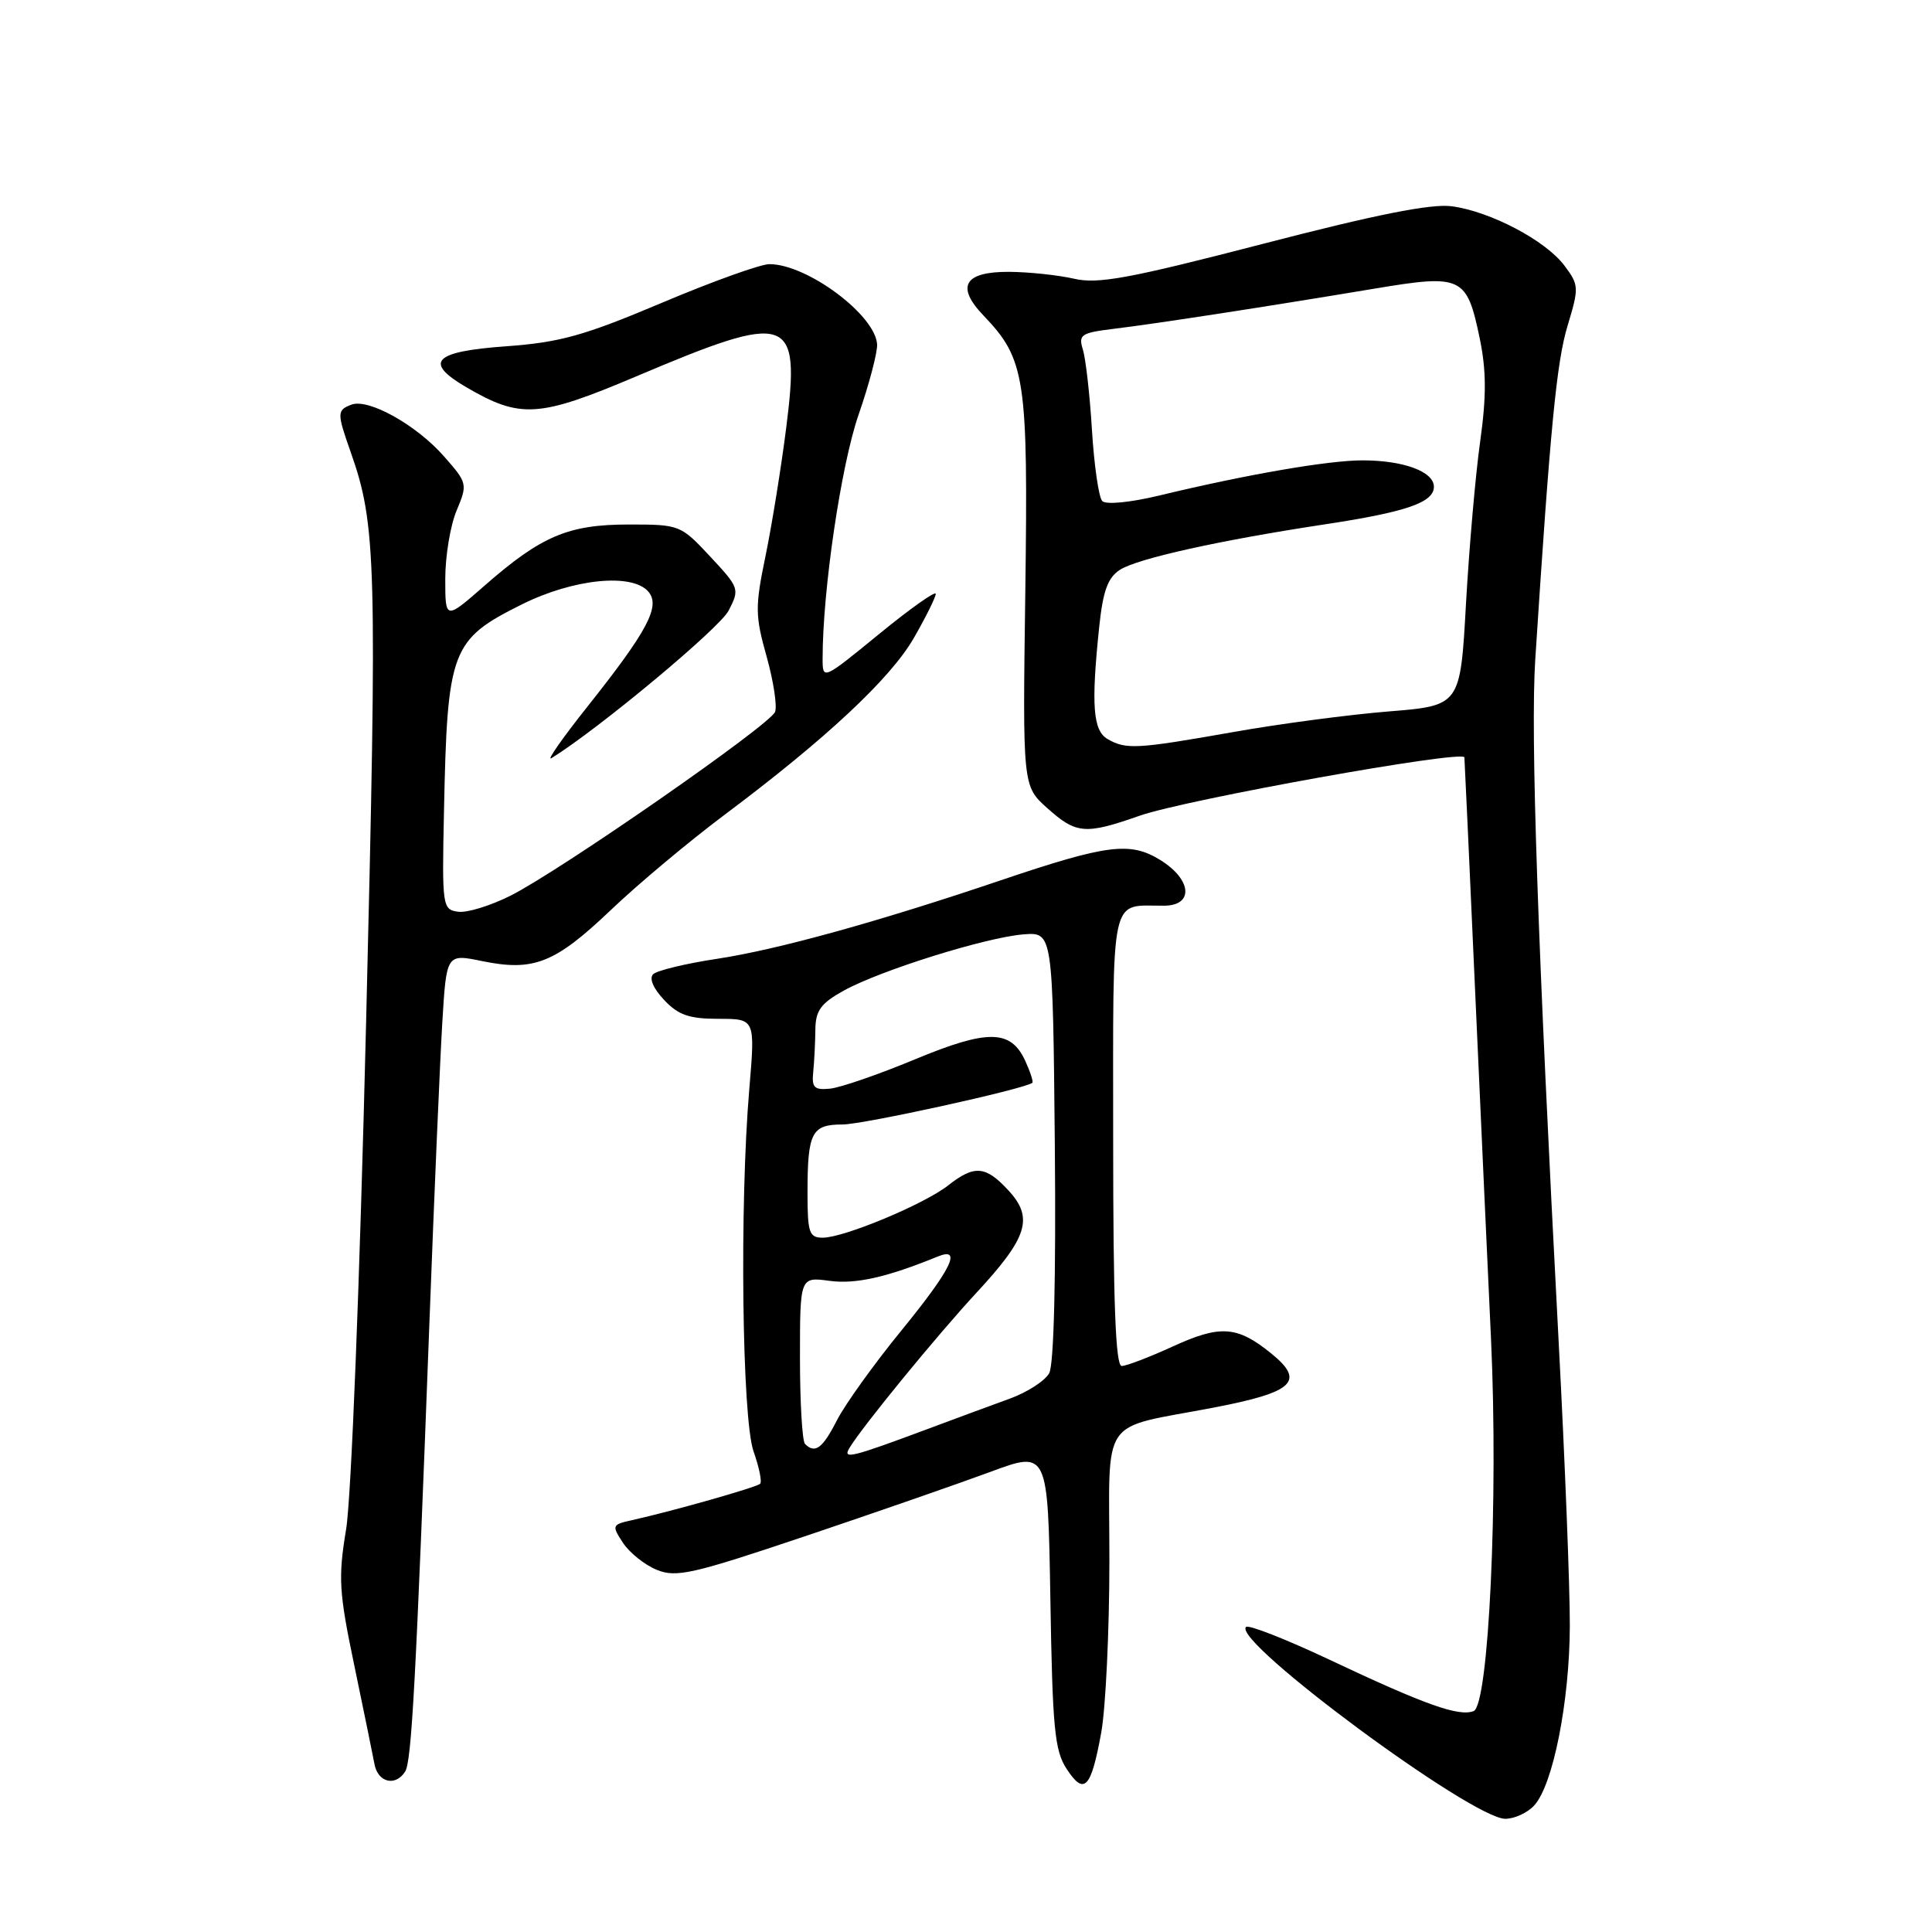 <?xml version="1.0" encoding="UTF-8" standalone="no"?>
<!DOCTYPE svg PUBLIC "-//W3C//DTD SVG 1.1//EN" "http://www.w3.org/Graphics/SVG/1.1/DTD/svg11.dtd" >
<svg xmlns="http://www.w3.org/2000/svg" xmlns:xlink="http://www.w3.org/1999/xlink" version="1.1" viewBox="0 0 256 256">
 <g >
 <path fill="currentColor"
d=" M 203.31 239.21 C 205.79 236.47 207.97 225.48 208.01 215.50 C 208.03 210.55 207.37 193.68 206.54 178.00 C 203.74 124.96 202.79 97.30 203.43 87.38 C 205.41 56.71 206.26 47.98 207.70 43.20 C 209.24 38.11 209.23 37.78 207.30 35.20 C 204.81 31.87 197.48 28.01 192.35 27.33 C 189.63 26.97 182.29 28.43 167.31 32.32 C 149.60 36.91 145.49 37.67 142.31 36.93 C 140.21 36.45 136.35 36.04 133.72 36.02 C 127.76 35.99 126.62 37.95 130.32 41.81 C 135.87 47.61 136.24 50.05 135.86 78.30 C 135.50 104.16 135.50 104.16 138.77 107.08 C 142.61 110.52 143.80 110.62 151.03 108.08 C 157.16 105.94 193.79 99.35 194.04 100.35 C 194.06 100.43 194.71 114.45 195.47 131.50 C 196.24 148.55 197.18 169.25 197.57 177.50 C 198.55 198.62 197.27 225.96 195.26 226.73 C 193.29 227.49 188.81 225.89 176.10 219.89 C 170.37 217.19 165.42 215.25 165.10 215.58 C 163.25 217.47 195.05 241.00 199.46 241.00 C 200.68 241.00 202.42 240.20 203.31 239.21 Z  M 145.92 229.57 C 146.51 226.30 147.00 216.05 147.00 206.79 C 147.00 187.24 145.50 189.45 160.84 186.51 C 171.47 184.47 173.00 183.02 168.42 179.32 C 163.94 175.69 161.70 175.53 155.43 178.40 C 152.31 179.83 149.25 181.00 148.63 181.00 C 147.82 181.00 147.50 172.63 147.50 151.05 C 147.50 117.72 146.99 120.05 154.25 120.01 C 158.22 119.99 157.93 116.55 153.75 113.96 C 149.75 111.49 146.71 111.88 132.62 116.64 C 116.30 122.16 103.03 125.83 95.00 127.05 C 90.88 127.67 87.08 128.59 86.56 129.08 C 85.99 129.63 86.54 130.95 87.99 132.49 C 89.88 134.50 91.31 135.00 95.21 135.00 C 100.07 135.00 100.07 135.00 99.29 144.25 C 97.98 159.58 98.32 187.97 99.85 192.32 C 100.59 194.42 100.99 196.35 100.72 196.61 C 100.26 197.07 89.18 200.22 83.74 201.43 C 81.09 202.02 81.04 202.13 82.54 204.42 C 83.40 205.73 85.40 207.34 87.00 208.00 C 89.59 209.07 91.69 208.60 106.70 203.55 C 115.94 200.44 126.95 196.61 131.18 195.05 C 138.85 192.20 138.85 192.20 139.18 211.90 C 139.46 229.01 139.74 231.96 141.34 234.40 C 143.67 237.95 144.57 237.00 145.92 229.57 Z  M 53.68 234.75 C 54.54 233.41 55.10 223.04 56.91 175.00 C 57.54 158.22 58.31 140.42 58.61 135.44 C 59.16 126.38 59.16 126.38 63.88 127.35 C 70.72 128.75 73.52 127.64 80.91 120.61 C 84.53 117.15 91.33 111.47 96.00 107.97 C 109.43 97.92 118.01 89.91 121.11 84.50 C 122.69 81.75 123.99 79.13 123.99 78.69 C 124.00 78.24 120.62 80.63 116.50 84.00 C 109.00 90.13 109.00 90.13 109.00 87.24 C 109.00 78.24 111.44 61.69 113.75 55.00 C 115.18 50.88 116.29 46.65 116.22 45.62 C 115.98 41.73 106.94 35.00 101.95 35.00 C 100.78 35.00 94.35 37.31 87.66 40.14 C 77.36 44.49 74.20 45.37 67.00 45.89 C 57.45 46.58 56.09 47.98 61.79 51.31 C 68.97 55.50 71.37 55.35 84.31 49.87 C 104.73 41.22 106.08 41.68 104.18 56.66 C 103.52 61.88 102.29 69.51 101.45 73.60 C 100.04 80.41 100.05 81.55 101.58 86.99 C 102.49 90.25 103.00 93.56 102.70 94.33 C 102.04 96.05 74.40 115.26 67.69 118.66 C 65.02 120.01 61.87 120.98 60.69 120.81 C 58.62 120.51 58.56 120.12 58.83 107.50 C 59.27 86.07 59.76 84.77 69.12 80.10 C 75.99 76.67 83.83 75.89 85.94 78.43 C 87.53 80.34 85.78 83.63 77.91 93.54 C 74.53 97.78 72.36 100.90 73.07 100.46 C 79.28 96.62 95.33 83.26 96.54 80.92 C 98.03 78.05 97.97 77.89 94.10 73.74 C 90.19 69.55 90.06 69.50 83.32 69.50 C 75.30 69.50 71.74 71.01 64.22 77.59 C 59.00 82.16 59.00 82.16 59.00 76.70 C 59.00 73.70 59.67 69.63 60.50 67.66 C 61.97 64.14 61.94 64.00 58.84 60.48 C 55.19 56.31 48.81 52.75 46.56 53.62 C 44.64 54.35 44.64 54.72 46.46 59.88 C 49.87 69.54 50.00 74.37 48.51 135.50 C 47.68 169.66 46.54 198.58 45.86 202.65 C 44.80 209.07 44.91 210.94 46.94 220.65 C 48.18 226.62 49.39 232.51 49.62 233.75 C 50.07 236.19 52.39 236.76 53.68 234.75 Z  M 146.75 97.92 C 144.82 96.79 144.57 93.42 145.65 83.07 C 146.15 78.29 146.79 76.54 148.40 75.50 C 150.72 74.01 161.62 71.59 175.54 69.48 C 186.33 67.85 190.00 66.58 190.00 64.50 C 190.00 62.49 185.98 61.00 180.54 61.00 C 176.01 61.00 165.23 62.86 153.69 65.64 C 149.75 66.59 146.53 66.90 146.05 66.39 C 145.59 65.90 144.98 61.67 144.69 57.00 C 144.41 52.33 143.86 47.52 143.49 46.33 C 142.87 44.34 143.24 44.10 147.65 43.56 C 153.13 42.90 167.78 40.64 182.17 38.24 C 193.73 36.31 194.36 36.61 196.07 44.83 C 196.95 49.09 196.97 52.48 196.13 58.50 C 195.51 62.90 194.67 72.58 194.25 80.00 C 193.50 93.50 193.50 93.50 184.00 94.27 C 178.78 94.69 169.46 95.92 163.30 97.02 C 150.60 99.26 149.19 99.34 146.75 97.92 Z  M 112.56 191.86 C 114.23 189.07 124.14 176.96 129.41 171.27 C 136.20 163.94 136.99 161.36 133.60 157.71 C 130.59 154.46 129.11 154.34 125.64 157.07 C 122.47 159.56 111.83 164.00 109.02 164.00 C 107.22 164.00 107.00 163.35 107.00 158.08 C 107.00 150.05 107.54 149.00 111.64 149.00 C 114.38 149.00 135.69 144.32 136.79 143.48 C 136.95 143.36 136.53 142.06 135.87 140.61 C 133.95 136.39 130.91 136.35 121.21 140.38 C 116.42 142.37 111.38 144.11 110.00 144.25 C 107.88 144.46 107.54 144.12 107.76 142.00 C 107.90 140.62 108.02 138.11 108.04 136.41 C 108.07 133.90 108.77 132.94 111.79 131.27 C 116.59 128.60 130.61 124.21 135.61 123.81 C 139.50 123.50 139.50 123.50 139.77 151.79 C 139.93 169.21 139.65 180.79 139.03 181.94 C 138.49 182.96 136.12 184.49 133.77 185.34 C 131.42 186.19 126.58 187.98 123.00 189.32 C 112.73 193.15 111.62 193.42 112.56 191.86 Z  M 106.67 191.33 C 106.30 190.97 106.00 185.83 106.00 179.93 C 106.00 169.19 106.00 169.19 109.92 169.72 C 113.38 170.18 117.46 169.27 124.25 166.50 C 127.55 165.15 126.06 168.19 119.43 176.31 C 115.82 180.73 111.99 186.07 110.91 188.17 C 109.00 191.92 108.00 192.67 106.67 191.33 Z "/>
</g>
</svg>